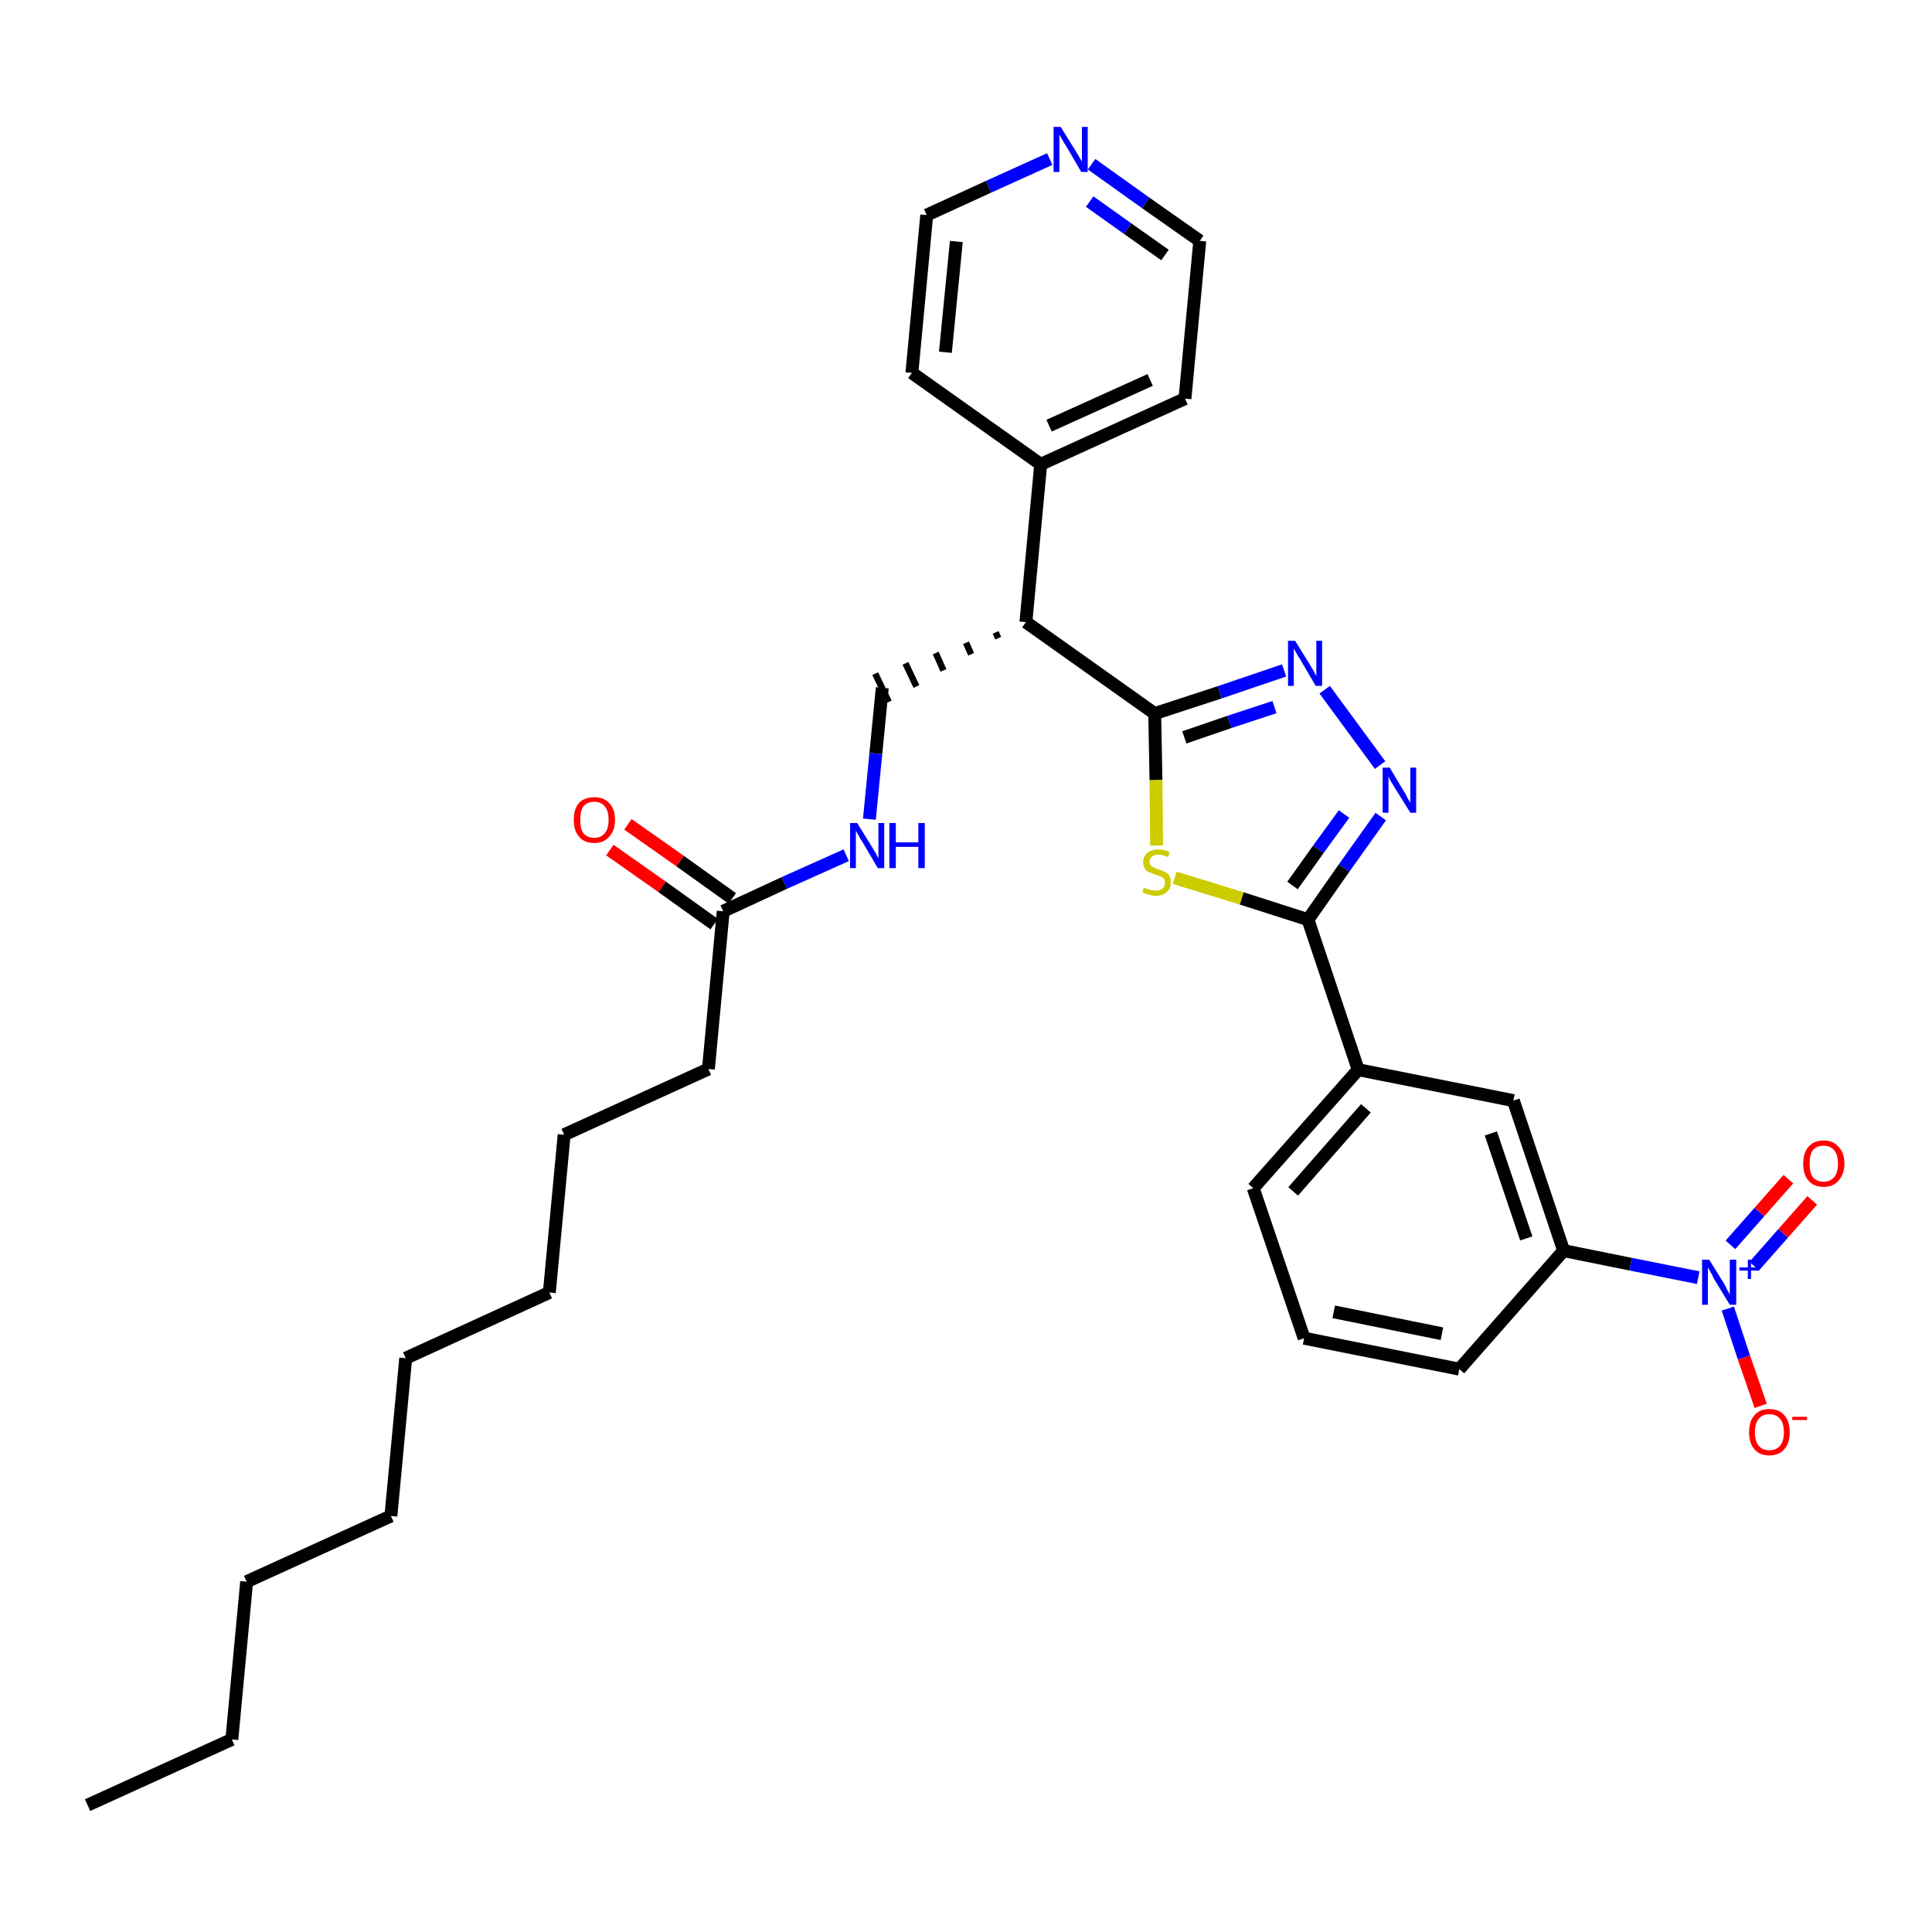 <?xml version='1.0' encoding='iso-8859-1'?>
<svg version='1.1' baseProfile='full'
              xmlns='http://www.w3.org/2000/svg'
                      xmlns:rdkit='http://www.rdkit.org/xml'
                      xmlns:xlink='http://www.w3.org/1999/xlink'
                  xml:space='preserve'
width='300px' height='300px' viewBox='0 0 300 300'>
<!-- END OF HEADER -->
<path class='bond-0 atom-0 atom-1' d='M 13.6,280.3 L 36.0,270.1' style='fill:none;fill-rule:evenodd;stroke:#000000;stroke-width:2.0px;stroke-linecap:butt;stroke-linejoin:miter;stroke-opacity:1' />
<path class='bond-1 atom-1 atom-2' d='M 36.0,270.1 L 38.3,245.6' style='fill:none;fill-rule:evenodd;stroke:#000000;stroke-width:2.0px;stroke-linecap:butt;stroke-linejoin:miter;stroke-opacity:1' />
<path class='bond-2 atom-2 atom-3' d='M 38.3,245.6 L 60.7,235.4' style='fill:none;fill-rule:evenodd;stroke:#000000;stroke-width:2.0px;stroke-linecap:butt;stroke-linejoin:miter;stroke-opacity:1' />
<path class='bond-3 atom-3 atom-4' d='M 60.7,235.4 L 63.0,210.9' style='fill:none;fill-rule:evenodd;stroke:#000000;stroke-width:2.0px;stroke-linecap:butt;stroke-linejoin:miter;stroke-opacity:1' />
<path class='bond-4 atom-4 atom-5' d='M 63.0,210.9 L 85.3,200.7' style='fill:none;fill-rule:evenodd;stroke:#000000;stroke-width:2.0px;stroke-linecap:butt;stroke-linejoin:miter;stroke-opacity:1' />
<path class='bond-5 atom-5 atom-6' d='M 85.3,200.7 L 87.6,176.2' style='fill:none;fill-rule:evenodd;stroke:#000000;stroke-width:2.0px;stroke-linecap:butt;stroke-linejoin:miter;stroke-opacity:1' />
<path class='bond-6 atom-6 atom-7' d='M 87.6,176.2 L 110.0,166.0' style='fill:none;fill-rule:evenodd;stroke:#000000;stroke-width:2.0px;stroke-linecap:butt;stroke-linejoin:miter;stroke-opacity:1' />
<path class='bond-7 atom-7 atom-8' d='M 110.0,166.0 L 112.3,141.5' style='fill:none;fill-rule:evenodd;stroke:#000000;stroke-width:2.0px;stroke-linecap:butt;stroke-linejoin:miter;stroke-opacity:1' />
<path class='bond-8 atom-8 atom-9' d='M 113.7,139.5 L 105.6,133.7' style='fill:none;fill-rule:evenodd;stroke:#000000;stroke-width:2.0px;stroke-linecap:butt;stroke-linejoin:miter;stroke-opacity:1' />
<path class='bond-8 atom-8 atom-9' d='M 105.6,133.7 L 97.5,128.0' style='fill:none;fill-rule:evenodd;stroke:#FF0000;stroke-width:2.0px;stroke-linecap:butt;stroke-linejoin:miter;stroke-opacity:1' />
<path class='bond-8 atom-8 atom-9' d='M 110.9,143.5 L 102.8,137.7' style='fill:none;fill-rule:evenodd;stroke:#000000;stroke-width:2.0px;stroke-linecap:butt;stroke-linejoin:miter;stroke-opacity:1' />
<path class='bond-8 atom-8 atom-9' d='M 102.8,137.7 L 94.7,132.0' style='fill:none;fill-rule:evenodd;stroke:#FF0000;stroke-width:2.0px;stroke-linecap:butt;stroke-linejoin:miter;stroke-opacity:1' />
<path class='bond-9 atom-8 atom-10' d='M 112.3,141.5 L 121.8,137.1' style='fill:none;fill-rule:evenodd;stroke:#000000;stroke-width:2.0px;stroke-linecap:butt;stroke-linejoin:miter;stroke-opacity:1' />
<path class='bond-9 atom-8 atom-10' d='M 121.8,137.1 L 131.4,132.8' style='fill:none;fill-rule:evenodd;stroke:#0000FF;stroke-width:2.0px;stroke-linecap:butt;stroke-linejoin:miter;stroke-opacity:1' />
<path class='bond-10 atom-10 atom-11' d='M 135.0,127.2 L 136.0,117.0' style='fill:none;fill-rule:evenodd;stroke:#0000FF;stroke-width:2.0px;stroke-linecap:butt;stroke-linejoin:miter;stroke-opacity:1' />
<path class='bond-10 atom-10 atom-11' d='M 136.0,117.0 L 137.0,106.8' style='fill:none;fill-rule:evenodd;stroke:#000000;stroke-width:2.0px;stroke-linecap:butt;stroke-linejoin:miter;stroke-opacity:1' />
<path class='bond-11 atom-12 atom-11' d='M 154.6,98.2 L 155.0,99.1' style='fill:none;fill-rule:evenodd;stroke:#000000;stroke-width:1.0px;stroke-linecap:butt;stroke-linejoin:miter;stroke-opacity:1' />
<path class='bond-11 atom-12 atom-11' d='M 150.0,99.8 L 150.8,101.6' style='fill:none;fill-rule:evenodd;stroke:#000000;stroke-width:1.0px;stroke-linecap:butt;stroke-linejoin:miter;stroke-opacity:1' />
<path class='bond-11 atom-12 atom-11' d='M 145.3,101.4 L 146.5,104.1' style='fill:none;fill-rule:evenodd;stroke:#000000;stroke-width:1.0px;stroke-linecap:butt;stroke-linejoin:miter;stroke-opacity:1' />
<path class='bond-11 atom-12 atom-11' d='M 140.6,103.0 L 142.3,106.6' style='fill:none;fill-rule:evenodd;stroke:#000000;stroke-width:1.0px;stroke-linecap:butt;stroke-linejoin:miter;stroke-opacity:1' />
<path class='bond-11 atom-12 atom-11' d='M 135.9,104.6 L 138.0,109.0' style='fill:none;fill-rule:evenodd;stroke:#000000;stroke-width:1.0px;stroke-linecap:butt;stroke-linejoin:miter;stroke-opacity:1' />
<path class='bond-12 atom-12 atom-13' d='M 159.3,96.6 L 161.6,72.1' style='fill:none;fill-rule:evenodd;stroke:#000000;stroke-width:2.0px;stroke-linecap:butt;stroke-linejoin:miter;stroke-opacity:1' />
<path class='bond-18 atom-12 atom-19' d='M 159.3,96.6 L 179.3,110.8' style='fill:none;fill-rule:evenodd;stroke:#000000;stroke-width:2.0px;stroke-linecap:butt;stroke-linejoin:miter;stroke-opacity:1' />
<path class='bond-13 atom-13 atom-14' d='M 161.6,72.1 L 184.0,61.9' style='fill:none;fill-rule:evenodd;stroke:#000000;stroke-width:2.0px;stroke-linecap:butt;stroke-linejoin:miter;stroke-opacity:1' />
<path class='bond-13 atom-13 atom-14' d='M 162.9,66.1 L 178.6,59.0' style='fill:none;fill-rule:evenodd;stroke:#000000;stroke-width:2.0px;stroke-linecap:butt;stroke-linejoin:miter;stroke-opacity:1' />
<path class='bond-32 atom-18 atom-13' d='M 141.6,57.9 L 161.6,72.1' style='fill:none;fill-rule:evenodd;stroke:#000000;stroke-width:2.0px;stroke-linecap:butt;stroke-linejoin:miter;stroke-opacity:1' />
<path class='bond-14 atom-14 atom-15' d='M 184.0,61.9 L 186.3,37.4' style='fill:none;fill-rule:evenodd;stroke:#000000;stroke-width:2.0px;stroke-linecap:butt;stroke-linejoin:miter;stroke-opacity:1' />
<path class='bond-15 atom-15 atom-16' d='M 186.3,37.4 L 177.9,31.5' style='fill:none;fill-rule:evenodd;stroke:#000000;stroke-width:2.0px;stroke-linecap:butt;stroke-linejoin:miter;stroke-opacity:1' />
<path class='bond-15 atom-15 atom-16' d='M 177.9,31.5 L 169.5,25.5' style='fill:none;fill-rule:evenodd;stroke:#0000FF;stroke-width:2.0px;stroke-linecap:butt;stroke-linejoin:miter;stroke-opacity:1' />
<path class='bond-15 atom-15 atom-16' d='M 180.9,39.6 L 175.1,35.5' style='fill:none;fill-rule:evenodd;stroke:#000000;stroke-width:2.0px;stroke-linecap:butt;stroke-linejoin:miter;stroke-opacity:1' />
<path class='bond-15 atom-15 atom-16' d='M 175.1,35.5 L 169.2,31.3' style='fill:none;fill-rule:evenodd;stroke:#0000FF;stroke-width:2.0px;stroke-linecap:butt;stroke-linejoin:miter;stroke-opacity:1' />
<path class='bond-16 atom-16 atom-17' d='M 163.0,24.7 L 153.5,29.0' style='fill:none;fill-rule:evenodd;stroke:#0000FF;stroke-width:2.0px;stroke-linecap:butt;stroke-linejoin:miter;stroke-opacity:1' />
<path class='bond-16 atom-16 atom-17' d='M 153.5,29.0 L 143.9,33.4' style='fill:none;fill-rule:evenodd;stroke:#000000;stroke-width:2.0px;stroke-linecap:butt;stroke-linejoin:miter;stroke-opacity:1' />
<path class='bond-17 atom-17 atom-18' d='M 143.9,33.4 L 141.6,57.9' style='fill:none;fill-rule:evenodd;stroke:#000000;stroke-width:2.0px;stroke-linecap:butt;stroke-linejoin:miter;stroke-opacity:1' />
<path class='bond-17 atom-17 atom-18' d='M 148.5,37.5 L 146.8,54.7' style='fill:none;fill-rule:evenodd;stroke:#000000;stroke-width:2.0px;stroke-linecap:butt;stroke-linejoin:miter;stroke-opacity:1' />
<path class='bond-19 atom-19 atom-20' d='M 179.3,110.8 L 189.4,107.5' style='fill:none;fill-rule:evenodd;stroke:#000000;stroke-width:2.0px;stroke-linecap:butt;stroke-linejoin:miter;stroke-opacity:1' />
<path class='bond-19 atom-19 atom-20' d='M 189.4,107.5 L 199.4,104.1' style='fill:none;fill-rule:evenodd;stroke:#0000FF;stroke-width:2.0px;stroke-linecap:butt;stroke-linejoin:miter;stroke-opacity:1' />
<path class='bond-19 atom-19 atom-20' d='M 183.9,114.5 L 190.9,112.1' style='fill:none;fill-rule:evenodd;stroke:#000000;stroke-width:2.0px;stroke-linecap:butt;stroke-linejoin:miter;stroke-opacity:1' />
<path class='bond-19 atom-19 atom-20' d='M 190.9,112.1 L 197.9,109.8' style='fill:none;fill-rule:evenodd;stroke:#0000FF;stroke-width:2.0px;stroke-linecap:butt;stroke-linejoin:miter;stroke-opacity:1' />
<path class='bond-33 atom-32 atom-19' d='M 179.6,131.3 L 179.5,121.1' style='fill:none;fill-rule:evenodd;stroke:#CCCC00;stroke-width:2.0px;stroke-linecap:butt;stroke-linejoin:miter;stroke-opacity:1' />
<path class='bond-33 atom-32 atom-19' d='M 179.5,121.1 L 179.3,110.8' style='fill:none;fill-rule:evenodd;stroke:#000000;stroke-width:2.0px;stroke-linecap:butt;stroke-linejoin:miter;stroke-opacity:1' />
<path class='bond-20 atom-20 atom-21' d='M 205.7,107.1 L 214.3,118.8' style='fill:none;fill-rule:evenodd;stroke:#0000FF;stroke-width:2.0px;stroke-linecap:butt;stroke-linejoin:miter;stroke-opacity:1' />
<path class='bond-21 atom-21 atom-22' d='M 214.4,126.8 L 208.7,134.8' style='fill:none;fill-rule:evenodd;stroke:#0000FF;stroke-width:2.0px;stroke-linecap:butt;stroke-linejoin:miter;stroke-opacity:1' />
<path class='bond-21 atom-21 atom-22' d='M 208.7,134.8 L 203.1,142.8' style='fill:none;fill-rule:evenodd;stroke:#000000;stroke-width:2.0px;stroke-linecap:butt;stroke-linejoin:miter;stroke-opacity:1' />
<path class='bond-21 atom-21 atom-22' d='M 208.7,126.4 L 204.7,131.9' style='fill:none;fill-rule:evenodd;stroke:#0000FF;stroke-width:2.0px;stroke-linecap:butt;stroke-linejoin:miter;stroke-opacity:1' />
<path class='bond-21 atom-21 atom-22' d='M 204.7,131.9 L 200.7,137.5' style='fill:none;fill-rule:evenodd;stroke:#000000;stroke-width:2.0px;stroke-linecap:butt;stroke-linejoin:miter;stroke-opacity:1' />
<path class='bond-22 atom-22 atom-23' d='M 203.1,142.8 L 210.9,166.1' style='fill:none;fill-rule:evenodd;stroke:#000000;stroke-width:2.0px;stroke-linecap:butt;stroke-linejoin:miter;stroke-opacity:1' />
<path class='bond-31 atom-22 atom-32' d='M 203.1,142.8 L 192.8,139.5' style='fill:none;fill-rule:evenodd;stroke:#000000;stroke-width:2.0px;stroke-linecap:butt;stroke-linejoin:miter;stroke-opacity:1' />
<path class='bond-31 atom-22 atom-32' d='M 192.8,139.5 L 182.4,136.3' style='fill:none;fill-rule:evenodd;stroke:#CCCC00;stroke-width:2.0px;stroke-linecap:butt;stroke-linejoin:miter;stroke-opacity:1' />
<path class='bond-23 atom-23 atom-24' d='M 210.9,166.1 L 194.6,184.5' style='fill:none;fill-rule:evenodd;stroke:#000000;stroke-width:2.0px;stroke-linecap:butt;stroke-linejoin:miter;stroke-opacity:1' />
<path class='bond-23 atom-23 atom-24' d='M 212.1,172.1 L 200.8,185.0' style='fill:none;fill-rule:evenodd;stroke:#000000;stroke-width:2.0px;stroke-linecap:butt;stroke-linejoin:miter;stroke-opacity:1' />
<path class='bond-34 atom-31 atom-23' d='M 235.0,170.9 L 210.9,166.1' style='fill:none;fill-rule:evenodd;stroke:#000000;stroke-width:2.0px;stroke-linecap:butt;stroke-linejoin:miter;stroke-opacity:1' />
<path class='bond-24 atom-24 atom-25' d='M 194.6,184.5 L 202.5,207.8' style='fill:none;fill-rule:evenodd;stroke:#000000;stroke-width:2.0px;stroke-linecap:butt;stroke-linejoin:miter;stroke-opacity:1' />
<path class='bond-25 atom-25 atom-26' d='M 202.5,207.8 L 226.6,212.6' style='fill:none;fill-rule:evenodd;stroke:#000000;stroke-width:2.0px;stroke-linecap:butt;stroke-linejoin:miter;stroke-opacity:1' />
<path class='bond-25 atom-25 atom-26' d='M 207.1,203.7 L 223.9,207.1' style='fill:none;fill-rule:evenodd;stroke:#000000;stroke-width:2.0px;stroke-linecap:butt;stroke-linejoin:miter;stroke-opacity:1' />
<path class='bond-26 atom-26 atom-27' d='M 226.6,212.6 L 242.8,194.2' style='fill:none;fill-rule:evenodd;stroke:#000000;stroke-width:2.0px;stroke-linecap:butt;stroke-linejoin:miter;stroke-opacity:1' />
<path class='bond-27 atom-27 atom-28' d='M 242.8,194.2 L 253.2,196.3' style='fill:none;fill-rule:evenodd;stroke:#000000;stroke-width:2.0px;stroke-linecap:butt;stroke-linejoin:miter;stroke-opacity:1' />
<path class='bond-27 atom-27 atom-28' d='M 253.2,196.3 L 263.7,198.4' style='fill:none;fill-rule:evenodd;stroke:#0000FF;stroke-width:2.0px;stroke-linecap:butt;stroke-linejoin:miter;stroke-opacity:1' />
<path class='bond-30 atom-27 atom-31' d='M 242.8,194.2 L 235.0,170.9' style='fill:none;fill-rule:evenodd;stroke:#000000;stroke-width:2.0px;stroke-linecap:butt;stroke-linejoin:miter;stroke-opacity:1' />
<path class='bond-30 atom-27 atom-31' d='M 237.0,192.3 L 231.5,176.0' style='fill:none;fill-rule:evenodd;stroke:#000000;stroke-width:2.0px;stroke-linecap:butt;stroke-linejoin:miter;stroke-opacity:1' />
<path class='bond-28 atom-28 atom-29' d='M 272.4,196.6 L 276.9,191.5' style='fill:none;fill-rule:evenodd;stroke:#0000FF;stroke-width:2.0px;stroke-linecap:butt;stroke-linejoin:miter;stroke-opacity:1' />
<path class='bond-28 atom-28 atom-29' d='M 276.9,191.5 L 281.4,186.4' style='fill:none;fill-rule:evenodd;stroke:#FF0000;stroke-width:2.0px;stroke-linecap:butt;stroke-linejoin:miter;stroke-opacity:1' />
<path class='bond-28 atom-28 atom-29' d='M 268.7,193.3 L 273.2,188.2' style='fill:none;fill-rule:evenodd;stroke:#0000FF;stroke-width:2.0px;stroke-linecap:butt;stroke-linejoin:miter;stroke-opacity:1' />
<path class='bond-28 atom-28 atom-29' d='M 273.2,188.2 L 277.7,183.1' style='fill:none;fill-rule:evenodd;stroke:#FF0000;stroke-width:2.0px;stroke-linecap:butt;stroke-linejoin:miter;stroke-opacity:1' />
<path class='bond-29 atom-28 atom-30' d='M 268.3,203.2 L 270.8,210.8' style='fill:none;fill-rule:evenodd;stroke:#0000FF;stroke-width:2.0px;stroke-linecap:butt;stroke-linejoin:miter;stroke-opacity:1' />
<path class='bond-29 atom-28 atom-30' d='M 270.8,210.8 L 273.4,218.3' style='fill:none;fill-rule:evenodd;stroke:#FF0000;stroke-width:2.0px;stroke-linecap:butt;stroke-linejoin:miter;stroke-opacity:1' />
<path  class='atom-9' d='M 89.1 127.3
Q 89.1 125.6, 89.9 124.7
Q 90.7 123.8, 92.3 123.8
Q 93.8 123.8, 94.6 124.7
Q 95.5 125.6, 95.5 127.3
Q 95.5 129.0, 94.6 129.9
Q 93.8 130.9, 92.3 130.9
Q 90.7 130.9, 89.9 129.9
Q 89.1 129.0, 89.1 127.3
M 92.3 130.1
Q 93.3 130.1, 93.9 129.4
Q 94.5 128.7, 94.5 127.3
Q 94.5 125.9, 93.9 125.2
Q 93.3 124.5, 92.3 124.5
Q 91.2 124.5, 90.6 125.2
Q 90.1 125.9, 90.1 127.3
Q 90.1 128.7, 90.6 129.4
Q 91.2 130.1, 92.3 130.1
' fill='#FF0000'/>
<path  class='atom-10' d='M 133.1 127.8
L 135.4 131.5
Q 135.6 131.9, 136.0 132.5
Q 136.3 133.2, 136.4 133.2
L 136.4 127.8
L 137.3 127.8
L 137.3 134.8
L 136.3 134.8
L 133.9 130.7
Q 133.6 130.3, 133.3 129.7
Q 133.0 129.2, 132.9 129.0
L 132.9 134.8
L 132.0 134.8
L 132.0 127.8
L 133.1 127.8
' fill='#0000FF'/>
<path  class='atom-10' d='M 138.1 127.8
L 139.1 127.8
L 139.1 130.8
L 142.6 130.8
L 142.6 127.8
L 143.6 127.8
L 143.6 134.8
L 142.6 134.8
L 142.6 131.5
L 139.1 131.5
L 139.1 134.8
L 138.1 134.8
L 138.1 127.8
' fill='#0000FF'/>
<path  class='atom-16' d='M 164.7 19.7
L 167.0 23.4
Q 167.2 23.7, 167.6 24.4
Q 168.0 25.1, 168.0 25.1
L 168.0 19.7
L 168.9 19.7
L 168.9 26.7
L 167.9 26.7
L 165.5 22.6
Q 165.2 22.2, 164.9 21.6
Q 164.6 21.1, 164.5 20.9
L 164.5 26.7
L 163.6 26.7
L 163.6 19.7
L 164.7 19.7
' fill='#0000FF'/>
<path  class='atom-20' d='M 201.1 99.5
L 203.4 103.2
Q 203.6 103.6, 204.0 104.2
Q 204.3 104.9, 204.4 104.9
L 204.4 99.5
L 205.3 99.5
L 205.3 106.5
L 204.3 106.5
L 201.9 102.4
Q 201.6 102.0, 201.3 101.4
Q 201.0 100.9, 200.9 100.7
L 200.9 106.5
L 200.0 106.5
L 200.0 99.5
L 201.1 99.5
' fill='#0000FF'/>
<path  class='atom-21' d='M 215.8 119.2
L 218.0 122.9
Q 218.3 123.3, 218.6 124.0
Q 219.0 124.6, 219.0 124.7
L 219.0 119.2
L 219.9 119.2
L 219.9 126.2
L 219.0 126.2
L 216.5 122.2
Q 216.2 121.7, 215.9 121.2
Q 215.6 120.6, 215.6 120.5
L 215.6 126.2
L 214.7 126.2
L 214.7 119.2
L 215.8 119.2
' fill='#0000FF'/>
<path  class='atom-28' d='M 265.4 195.6
L 267.7 199.3
Q 267.9 199.6, 268.2 200.3
Q 268.6 201.0, 268.6 201.0
L 268.6 195.6
L 269.6 195.6
L 269.6 202.6
L 268.6 202.6
L 266.1 198.5
Q 265.9 198.0, 265.6 197.5
Q 265.3 197.0, 265.2 196.8
L 265.2 202.6
L 264.3 202.6
L 264.3 195.6
L 265.4 195.6
' fill='#0000FF'/>
<path  class='atom-28' d='M 270.1 196.8
L 271.4 196.8
L 271.4 195.6
L 271.9 195.6
L 271.9 196.8
L 273.2 196.8
L 273.2 197.3
L 271.9 197.3
L 271.9 198.6
L 271.4 198.6
L 271.4 197.3
L 270.1 197.3
L 270.1 196.8
' fill='#0000FF'/>
<path  class='atom-29' d='M 280.0 180.7
Q 280.0 179.0, 280.8 178.1
Q 281.6 177.1, 283.2 177.1
Q 284.7 177.1, 285.5 178.1
Q 286.4 179.0, 286.4 180.7
Q 286.4 182.3, 285.5 183.3
Q 284.7 184.3, 283.2 184.3
Q 281.6 184.3, 280.8 183.3
Q 280.0 182.4, 280.0 180.7
M 283.2 183.5
Q 284.2 183.5, 284.8 182.8
Q 285.4 182.1, 285.4 180.7
Q 285.4 179.3, 284.8 178.6
Q 284.2 177.9, 283.2 177.9
Q 282.1 177.9, 281.5 178.6
Q 281.0 179.3, 281.0 180.7
Q 281.0 182.1, 281.5 182.8
Q 282.1 183.5, 283.2 183.5
' fill='#FF0000'/>
<path  class='atom-30' d='M 271.6 222.4
Q 271.6 220.7, 272.4 219.8
Q 273.2 218.8, 274.7 218.8
Q 276.3 218.8, 277.1 219.8
Q 277.9 220.7, 277.9 222.4
Q 277.9 224.1, 277.1 225.0
Q 276.3 226.0, 274.7 226.0
Q 273.2 226.0, 272.4 225.0
Q 271.6 224.1, 271.6 222.4
M 274.7 225.2
Q 275.8 225.2, 276.4 224.5
Q 277.0 223.8, 277.0 222.4
Q 277.0 221.0, 276.4 220.3
Q 275.8 219.6, 274.7 219.6
Q 273.7 219.6, 273.1 220.3
Q 272.5 221.0, 272.5 222.4
Q 272.5 223.8, 273.1 224.5
Q 273.7 225.2, 274.7 225.2
' fill='#FF0000'/>
<path  class='atom-30' d='M 278.3 220.0
L 280.6 220.0
L 280.6 220.5
L 278.3 220.5
L 278.3 220.0
' fill='#FF0000'/>
<path  class='atom-32' d='M 177.6 137.8
Q 177.7 137.8, 178.0 138.0
Q 178.4 138.1, 178.7 138.2
Q 179.1 138.3, 179.4 138.3
Q 180.1 138.3, 180.5 138.0
Q 180.9 137.6, 180.9 137.1
Q 180.9 136.7, 180.7 136.4
Q 180.5 136.2, 180.2 136.1
Q 179.9 136.0, 179.4 135.8
Q 178.8 135.6, 178.4 135.4
Q 178.0 135.3, 177.8 134.9
Q 177.5 134.5, 177.5 133.9
Q 177.5 133.0, 178.1 132.5
Q 178.7 131.9, 179.9 131.9
Q 180.7 131.9, 181.6 132.3
L 181.4 133.1
Q 180.5 132.7, 179.9 132.7
Q 179.2 132.7, 178.9 133.0
Q 178.5 133.3, 178.5 133.8
Q 178.5 134.1, 178.7 134.4
Q 178.9 134.6, 179.2 134.7
Q 179.4 134.9, 179.9 135.0
Q 180.5 135.2, 180.9 135.4
Q 181.3 135.6, 181.6 136.0
Q 181.8 136.4, 181.8 137.1
Q 181.8 138.0, 181.2 138.5
Q 180.5 139.1, 179.5 139.1
Q 178.9 139.1, 178.4 138.9
Q 177.9 138.8, 177.4 138.6
L 177.6 137.8
' fill='#CCCC00'/>
</svg>
